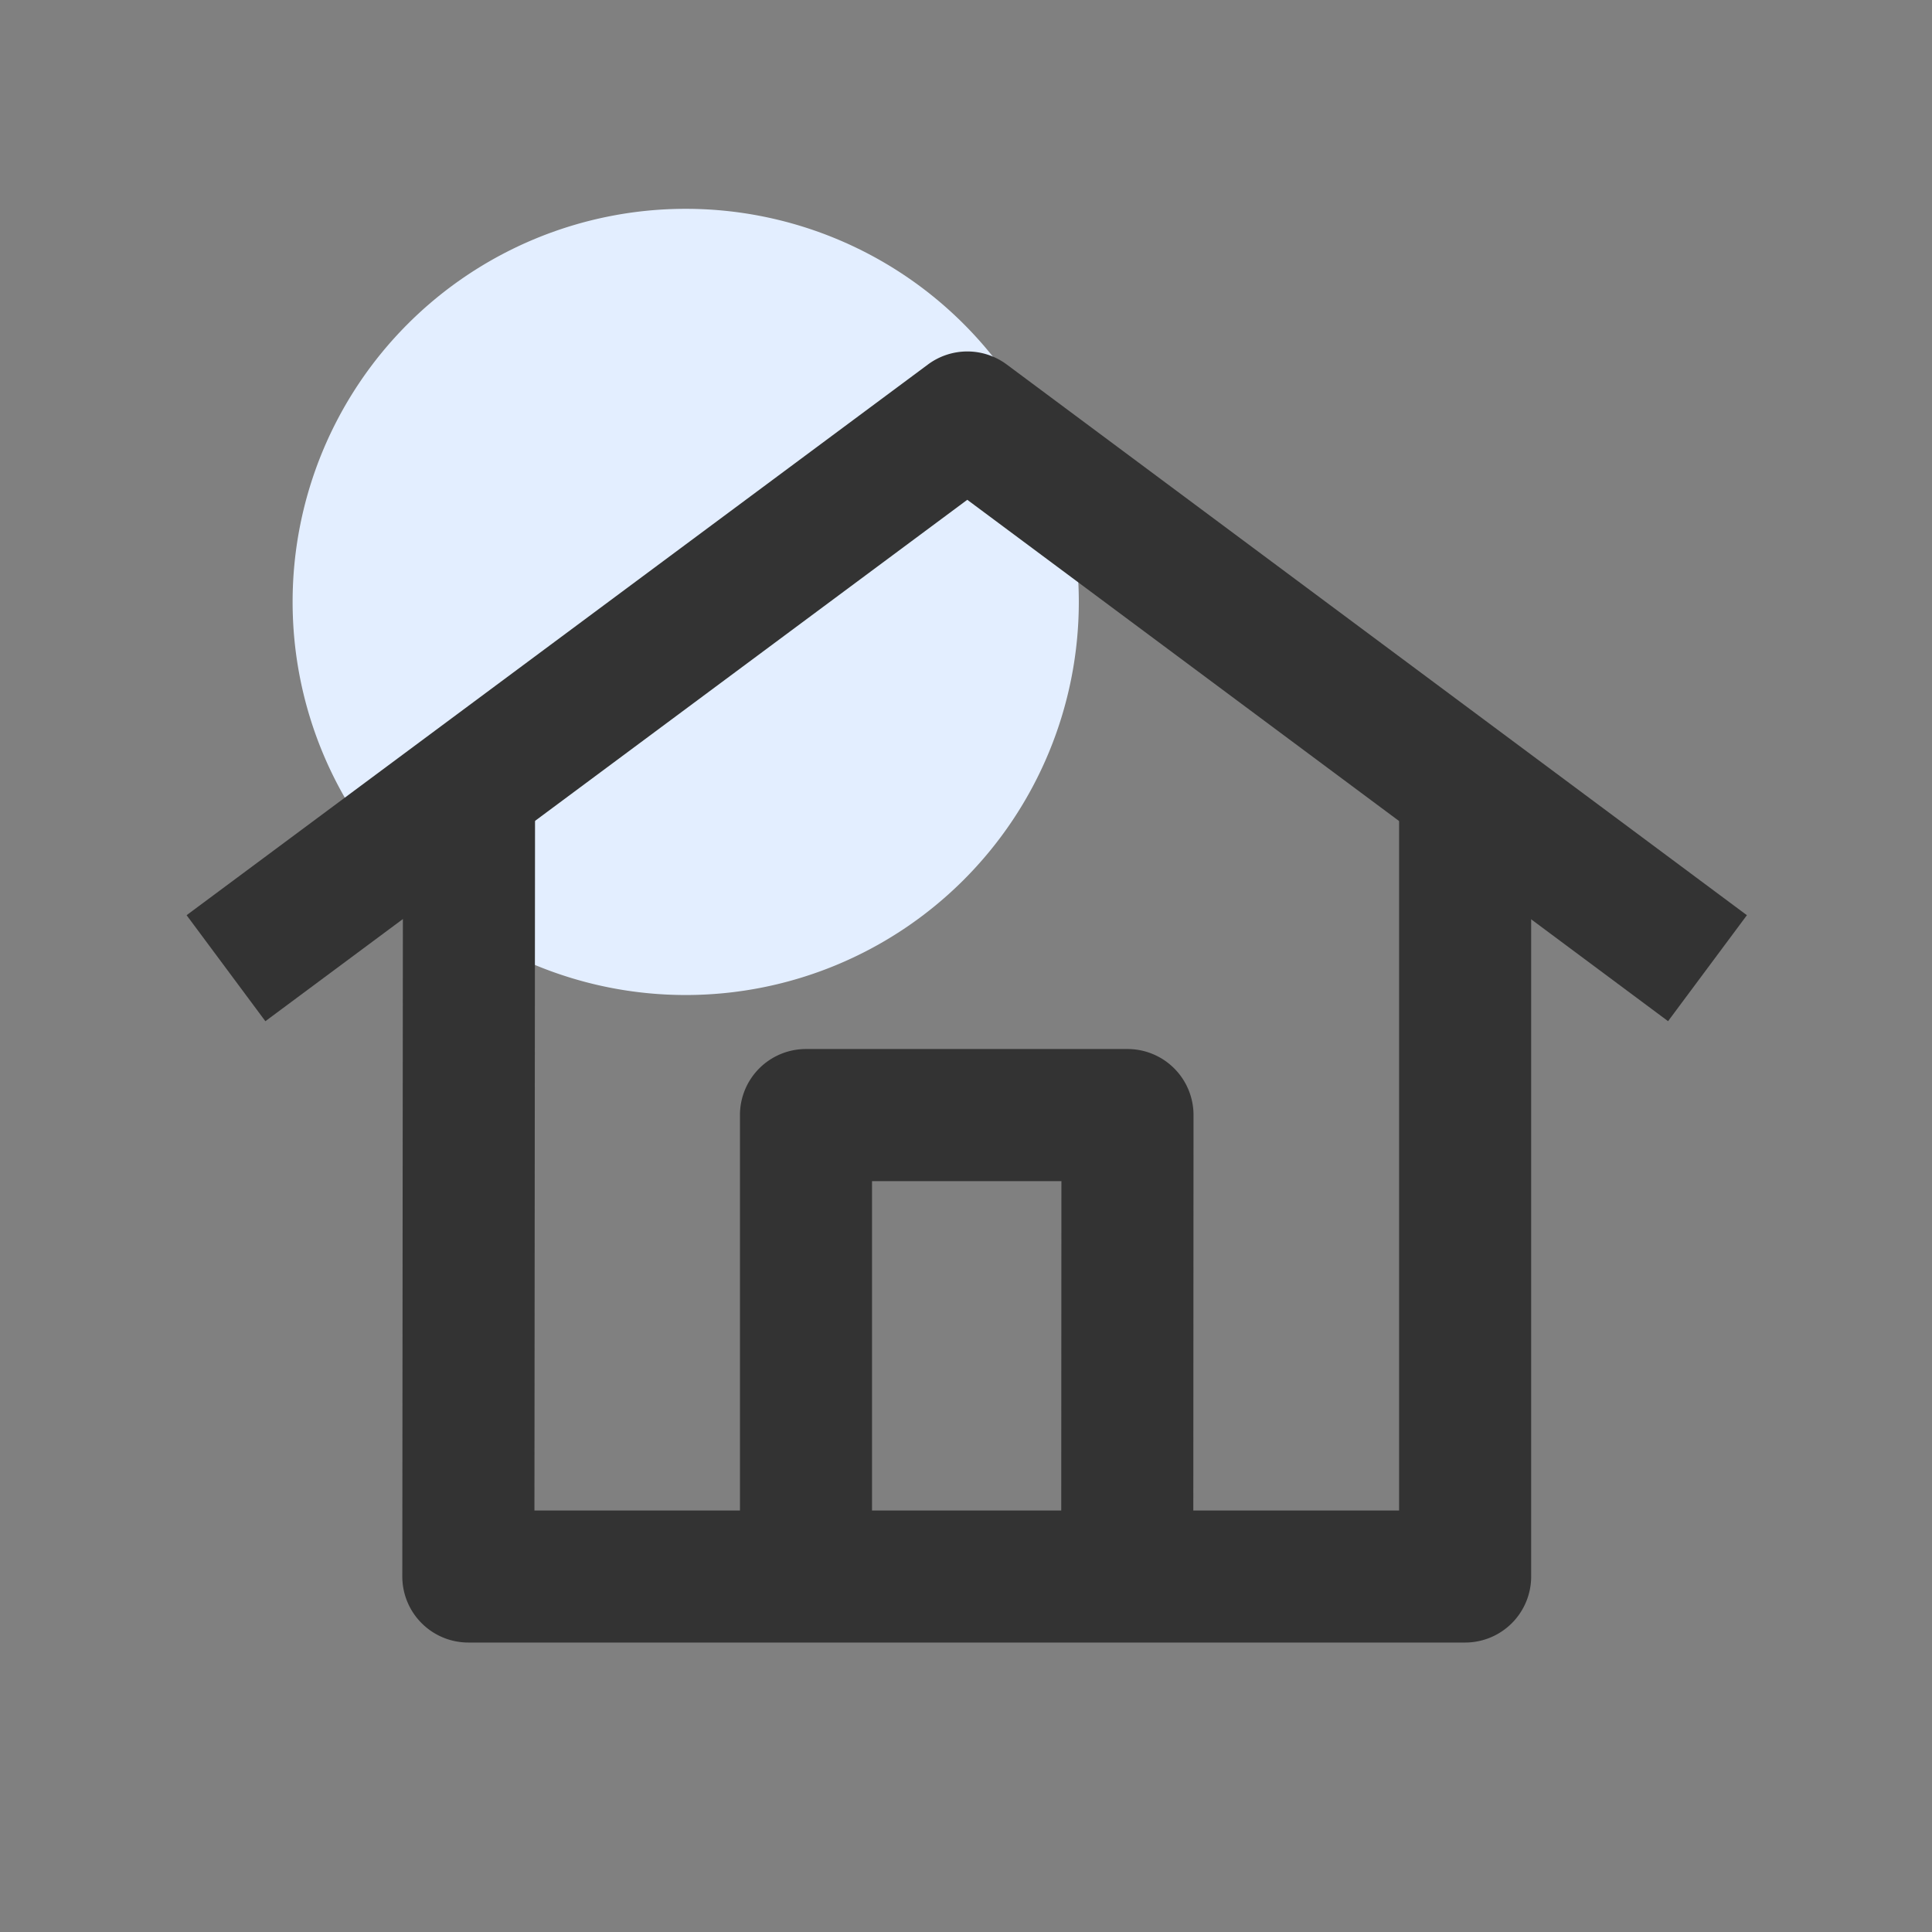 <?xml version="1.0" standalone="no"?><!DOCTYPE svg PUBLIC "-//W3C//DTD SVG 1.1//EN" "http://www.w3.org/Graphics/SVG/1.1/DTD/svg11.dtd"><svg t="1697601734991" class="icon" viewBox="0 0 1024 1024" version="1.1" xmlns="http://www.w3.org/2000/svg" p-id="1761" xmlns:xlink="http://www.w3.org/1999/xlink" width="200" height="200"><rect x="0" y="0" width="1024" height="1024" fill="#808080" stroke="none"/><path d="M363.44 319.03m-208.35 0a208.35 208.35 0 1 0 416.7 0 208.35 208.35 0 1 0-416.7 0Z" fill="#E3EEFF" p-id="1762"></path><path d="M140.65 541.26L98.9 485.07l392.93-291.88a35 35 0 0 1 41.76 0l392.3 291.89-41.78 56.16L512.68 264.9z" fill="#333333" p-id="1763"></path><path d="M776.55 870.58H248.23a35 35 0 0 1-35-35l0.36-414.33 70 0.06-0.33 379.3h458.29V421.28h70v414.3a35 35 0 0 1-35 35z" fill="#333333" p-id="1764"></path><path d="M632.47 815.5h-70l0.1-189.46H462.19v189.42h-70V591a35 35 0 0 1 35-35h170.4a35 35 0 0 1 35 35z" fill="#333333" p-id="1765"></path></svg>